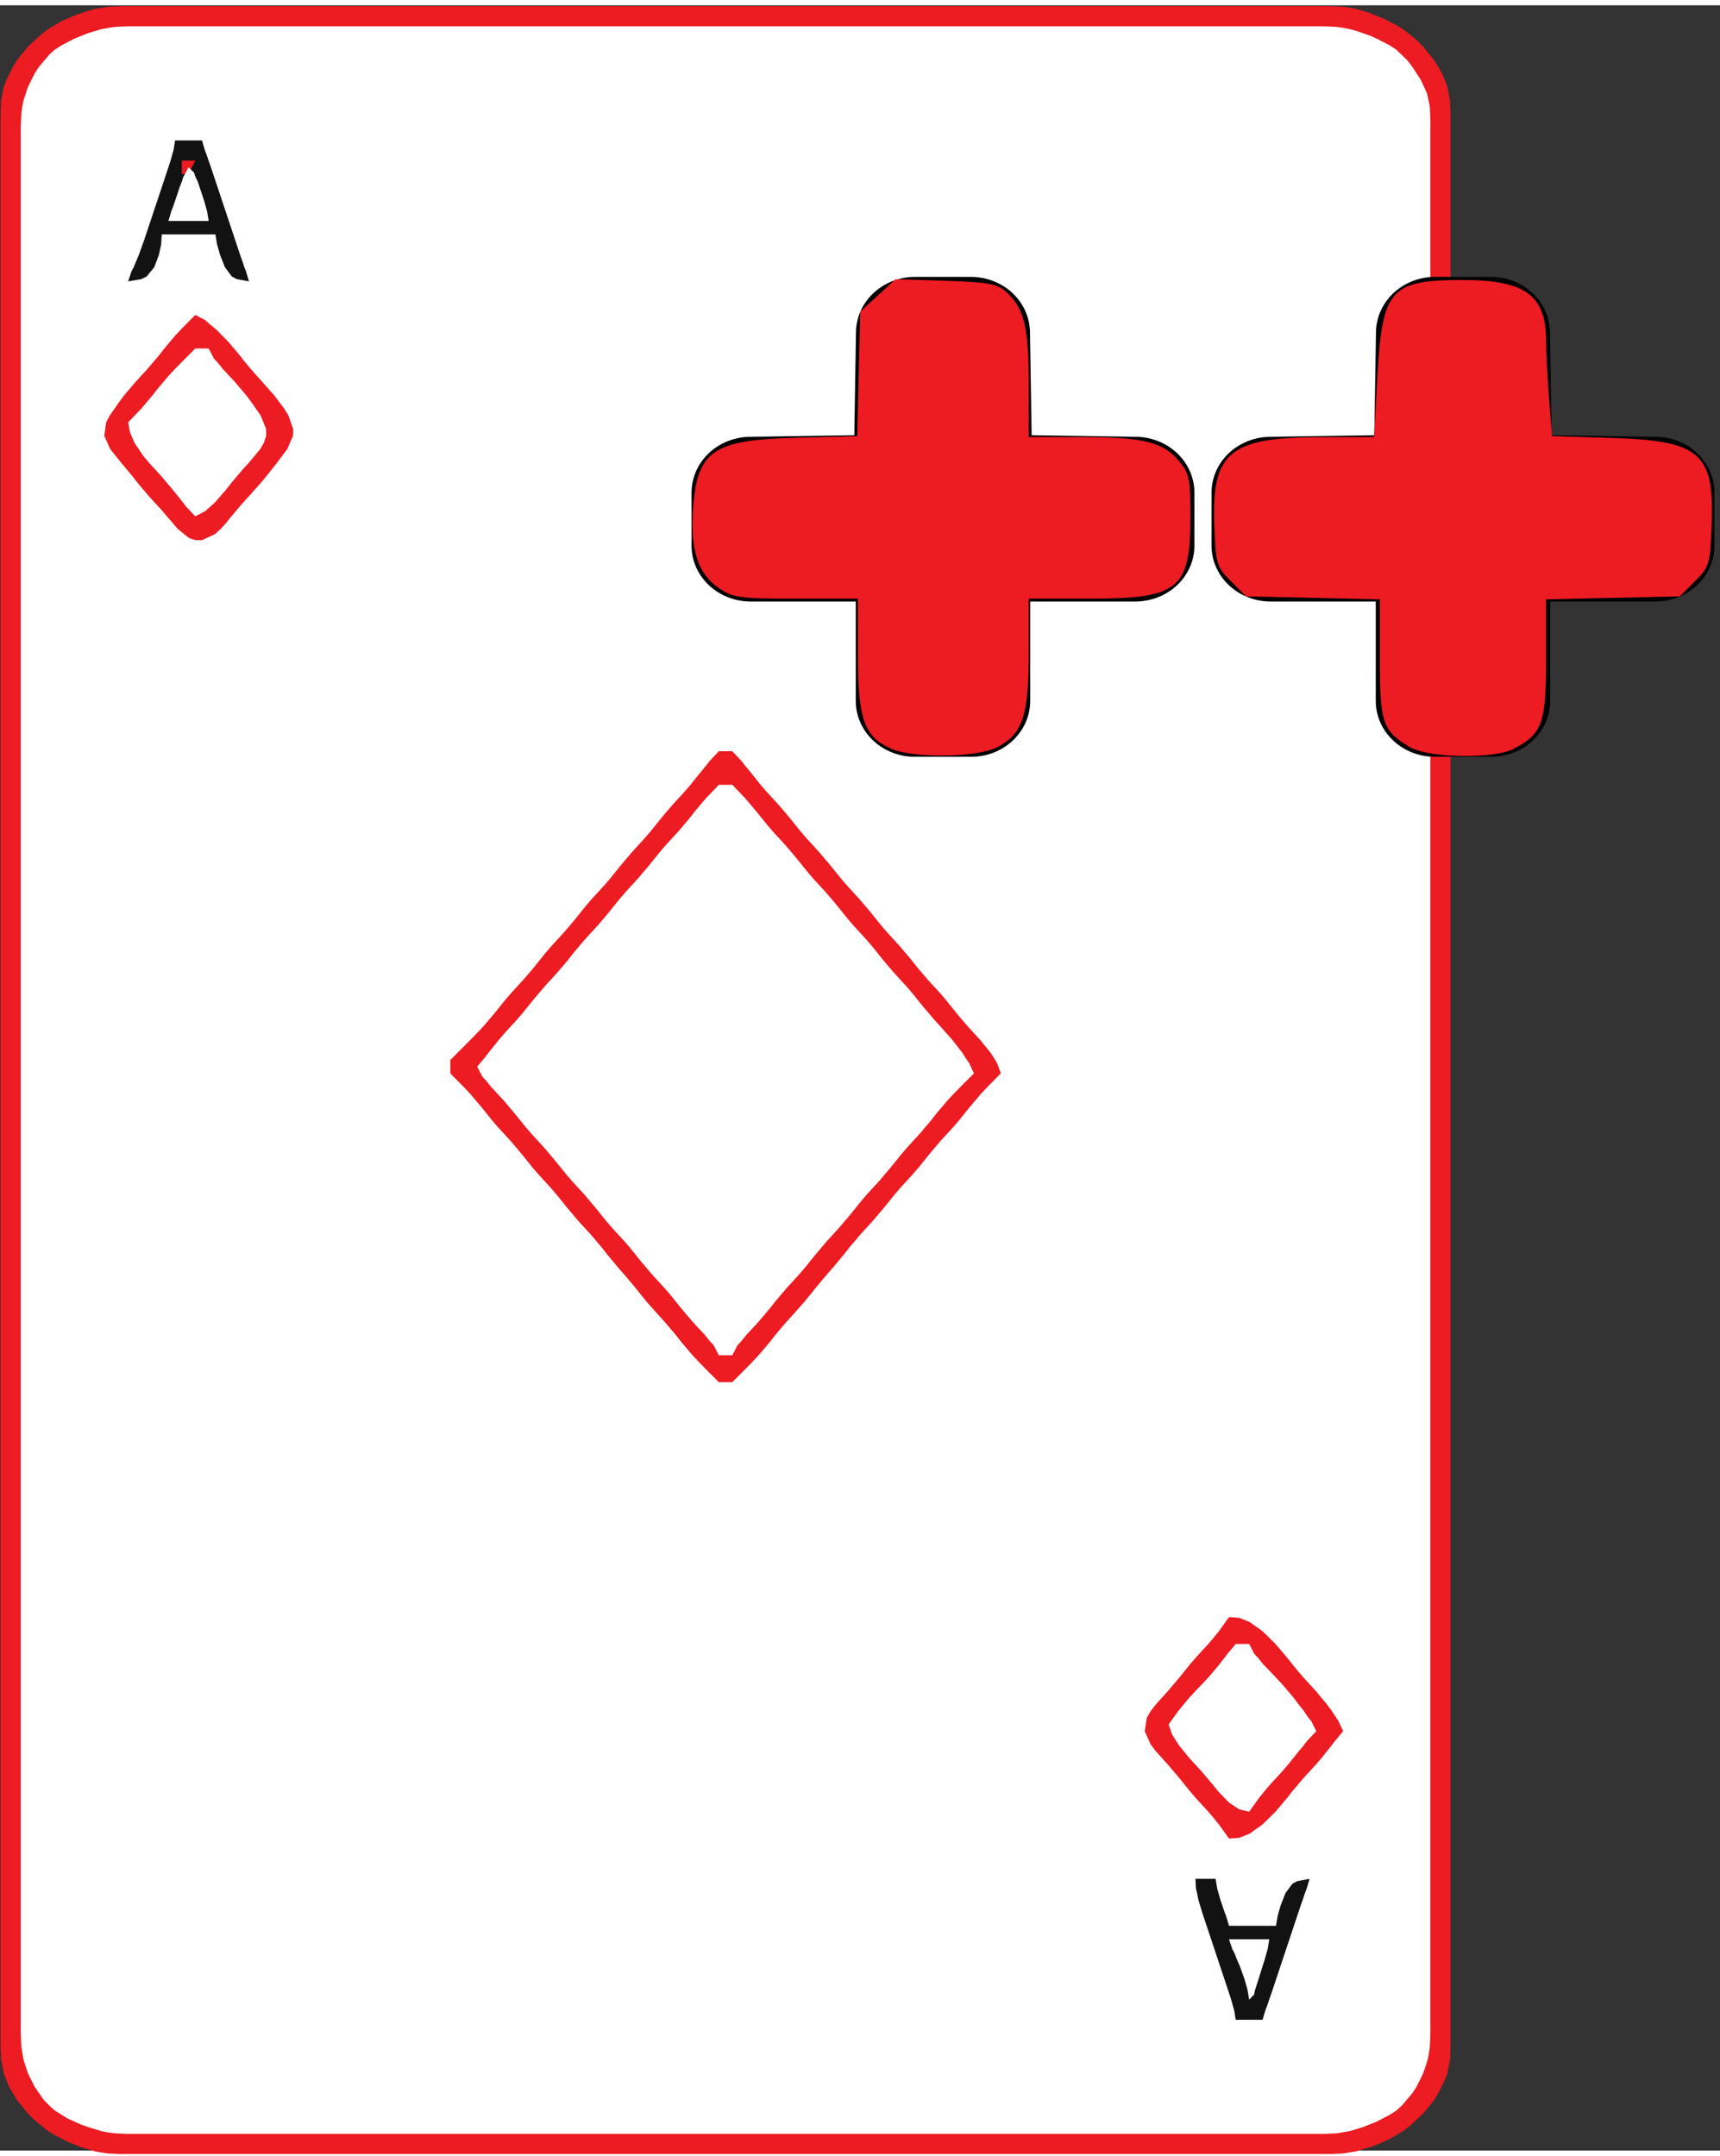 <?xml version="1.0" encoding="UTF-8" standalone="no"?>
<svg
   xmlns:dc="http://purl.org/dc/elements/1.1/"
   xmlns:cc="http://creativecommons.org/ns#"
   xmlns:rdf="http://www.w3.org/1999/02/22-rdf-syntax-ns#"
   xmlns:svg="http://www.w3.org/2000/svg"
   xmlns="http://www.w3.org/2000/svg"
   xmlns:sodipodi="http://sodipodi.sourceforge.net/DTD/sodipodi-0.dtd"
   xmlns:inkscape="http://www.inkscape.org/namespaces/inkscape"
   width="265.009px"
   height="332.190px"
   viewBox="0 0 70.464 87.892"
   version="1.1"
   id="svg8"
   inkscape:version="1.0.2-2 (e86c870879, 2021-01-15)"
   sodipodi:docname="Ace_Of_Diamonds_plus_plus.svg">
  <rect x="0" y="0" width="70.464" height="87.892" fill="#333333" stroke="none"/>
  <defs
     id="defs2" />
  <sodipodi:namedview
     id="base"
     pagecolor="#ffffff"
     bordercolor="#666666"
     borderopacity="1.0"
     inkscape:pageopacity="0.0"
     inkscape:pageshadow="2"
     inkscape:zoom="1.4"
     inkscape:cx="-18.110084"
     inkscape:cy="-31.693308"
     inkscape:document-units="mm"
     inkscape:current-layer="g66"
     inkscape:document-rotation="0"
     showgrid="false"
     inkscape:window-width="1920"
     inkscape:window-height="1017"
     inkscape:window-x="-8"
     inkscape:window-y="-8"
     inkscape:window-maximized="1" />
  <g
     inkscape:label="Ebene 1"
     inkscape:groupmode="layer"
     id="layer1"
     transform="translate(-75.414,-98.929)">
    <g
       id="g66"
       transform="matrix(0.275,0,0,0.275,55.374,69.737)">
      <path
         style="fill:#ffffff;stroke:none"
         d="m 1095.413,465.138 v 450 h 450 V 465.138 Z"
         id="path10" />
      <path
         style="fill:#ed1b22;stroke:none"
         d="m 86.963,106.701 -2,0.611 -1,0.361 -2,0.889 -2,1.194 -1,0.778 -1.917,1.778 -1.611,1.972 -0.611,1 -1,2 -0.389,1 -0.389,2 -0.055,1 -0.028,2 v 2 12 39 171 48 12 2 1 l 0.083,2 0.389,2 0.389,1 0.417,1 0.583,1 0.611,1 1.611,1.972 0.945,0.945 1.972,1.611 1,0.611 2,1.028 2,0.805 2,0.611 1,0.195 1,0.139 2,0.083 h 2 2 3 24 104 32 10 2 1 l 2,-0.083 2,-0.334 2,-0.611 1,-0.361 2,-0.889 2,-1.194 1,-0.778 1.917,-1.778 1.611,-1.972 0.611,-1 1,-2 0.389,-1 0.389,-2 0.055,-1 0.028,-2 v -2 -12 -39 -171 -48 -12 -2 -1 l -0.083,-2 -0.389,-2 -0.389,-1 -0.417,-1 -0.583,-1 -0.611,-1 -1.611,-1.972 -0.945,-0.945 -1.972,-1.611 -1,-0.611 -2,-1.028 -2,-0.805 -2,-0.611 -1,-0.195 -1,-0.139 -2,-0.083 h -2 -2 -3 -24 -9 -2 -93 -32 -10 -2 -1 l -2,0.083 z"
         id="path12" />
      <path
         style="fill:#ffffff;stroke:none"
         d="m 87.963,109.701 -2,0.611 -2,0.805 -1.972,1.028 -0.945,0.611 -0.861,0.778 -1.5,1.778 -0.639,0.972 -1,2 -0.666,2 -0.195,1 -0.139,1 -0.083,2 v 1 1 2 12 38 171 46 10 2 1 l 0.083,2 0.334,2 0.666,2 1,2 1.334,1.917 0.805,0.833 0.861,0.778 1.917,1.194 2,0.889 1,0.361 2,0.611 1,0.195 1,0.139 2,0.083 h 1 2 30 101 31 10 2 1 l 2,-0.083 2,-0.334 2,-0.611 2,-0.805 1.972,-1.028 0.945,-0.611 0.861,-0.778 1.5,-1.778 0.639,-0.972 1,-2 0.666,-2 0.195,-1 0.139,-1 0.083,-2 v -1 -1 -2 -12 -38 -170 -47 -11 -2 -1 l -0.083,-2 -0.417,-2 -0.917,-2 -1.277,-1.972 -0.723,-0.945 -1.666,-1.611 -0.945,-0.611 -1.972,-1.028 -1,-0.444 -2,-0.694 -1,-0.278 -1,-0.195 -1,-0.139 -2,-0.083 h -1 -1 -2 -29 -101 -32 -9 -2 -1 l -2,0.083 z"
         id="path14" />
      <path
         style="fill:#121212;stroke:none"
         d="m 98.963,126.284 -0.25,1.5 -0.167,0.555 -0.277,1 -0.639,1.944 -1,3 -1.667,5 -0.667,2 -0.361,1 -0.361,1 -0.805,1.944 -0.306,0.556 -0.5,1.5 1.944,-0.333 0.806,-0.389 1.139,-1.389 0.694,-1.833 0.334,-1.556 0.083,-1.5 h 8 l 0.25,1.5 0.444,1.556 0.723,1.833 1.027,1.389 0.75,0.389 1.806,0.333 -0.444,-1.5 -0.223,-0.556 -0.333,-1 -0.333,-0.944 -0.334,-1 -0.666,-2 -2.334,-7 -0.666,-2 -0.334,-1 -0.333,-0.945 -0.333,-1 -0.223,-0.555 -0.444,-1.5 z"
         id="path16" />
      <path
         style="fill:#ed1b22;stroke:none"
         d="m 99.963,129.284 v 2 h 1 l 1,-2 z"
         id="path18" />
      <path
         style="fill:#ffffff;stroke:none"
         d="m 100.963,130.284 -0.806,1.5 -0.166,0.555 -0.389,1 -0.306,0.945 -0.666,1.944 -0.223,0.555 -0.444,1.5 h 6 l -0.25,-1.5 -0.167,-0.555 -0.277,-1 -0.639,-1.917 -0.306,-0.917 -0.389,-0.806 -0.166,-0.528 z"
         id="path20" />
      <path
         style="fill:#ed1b22;stroke:none"
         d="m 97.963,136.284 1,1 -1,-1 m 8,0 1,1 -1,-1 m -11,1 1,1 -1,-1 m 12,2 1,1 -1,-1 m -13,1 1,1 -1,-1 m 3,0 1,1 -1,-1 m 11,2 1,1 -1,-1 m -15,1 1,1 -1,-1 m 16,2 1,1 -1,-1 m -7,7 -2.028,2.056 -0.944,1 -1.639,1.944 -0.778,1 -1.694,2 -1.834,2 -1.694,2 -0.75,1 -1.389,2 -0.528,1 -0.278,2 0.889,2 1.611,2 1.667,2 0.778,1 1.694,2 1.834,2 1.694,1.972 0.778,0.917 1.694,1.361 0.945,0.306 h 0.972 l 1.917,-0.889 0.861,-0.778 0.833,-0.917 0.778,-0.972 1.694,-2 0.917,-1 1.778,-2 0.833,-1 1.583,-2 1.5,-2 0.862,-2 0.027,-1 -0.694,-2 -0.611,-1 -1.5,-2 -1.778,-2 -1.778,-2 -0.833,-1 -0.778,-1 -1.694,-2 -1.861,-1.889 -1,-0.805 -0.556,-0.528 z"
         id="path22" />
      <path
         style="fill:#ffffff;stroke:none"
         d="m 101.963,157.284 -2.056,2.056 -0.972,1 -0.889,0.944 -1.694,2 -0.778,1 -1.639,1.944 -1.972,2.056 0.278,1.5 0.666,1.556 1.306,1.944 0.833,1 1.834,2 1.694,2 1.556,1.944 0.416,0.556 1.417,1.5 1.5,-0.778 1.472,-1.333 1.639,-1.889 0.778,-1 1.694,-2 0.917,-1 1.667,-2 0.583,-1 0.306,-1 v -1 l -0.806,-2 -1.389,-2 -0.75,-1 -1.694,-2 -1.806,-1.944 -0.805,-1 -0.528,-0.556 -0.778,-1.5 z"
         id="path24" />
      <path
         style="fill:#ed1b22;stroke:none"
         d="m 179.963,217.284 -1.417,1.5 -0.416,0.556 -0.834,1 -1.555,1.944 -0.861,1 -1.834,2 -0.861,1 -0.833,1 -1.611,2 -0.861,1 -1.834,2 -1.694,2 -1.611,2 -0.861,1 -1.834,2 -0.861,1 -1.611,2 -0.833,1 -0.861,1 -1.834,2 -0.861,1 -1.611,2 -0.833,1 -0.861,1 -1.834,2 -0.861,1 -1.611,2 -1.694,2 -0.945,1 -1.916,1.944 -2.056,2.056 v 2 l 2.028,2.056 0.944,1 1.639,1.944 1.611,2 0.861,1 1.834,2 0.861,1 0.833,1 1.611,2 0.861,1 1.834,2 0.861,1 1.611,2 1.694,2 1.834,2 1.694,2 0.778,1 1.667,2 0.888,1 1.667,2 1.611,2 1.778,2 0.917,1 1.694,2 0.778,1 1.694,2 0.889,0.944 0.972,1 2.056,2.056 h 2 l 2.056,-2.056 0.972,-1 0.889,-0.944 1.694,-2 0.778,-1 1.694,-2 0.917,-1 1.778,-2 1.611,-2 1.667,-2 0.888,-1 1.667,-2 0.778,-1 1.694,-2 1.834,-2 1.694,-2 1.611,-2 0.861,-1 1.834,-2 0.861,-1 1.611,-2 0.833,-1 0.861,-1 1.834,-2 0.861,-1 1.611,-2 1.639,-1.944 0.944,-1 2.028,-2.056 -0.528,-1.5 -0.972,-1.556 -1.583,-1.944 -1.834,-2 -0.861,-1 -0.833,-1 -1.611,-2 -0.861,-1 -1.834,-2 -1.694,-2 -0.778,-1 -1.694,-2 -1.834,-2 -0.861,-1 -1.611,-2 -1.694,-2 -1.834,-2 -0.861,-1 -1.611,-2 -1.694,-2 -1.834,-2 -0.861,-1 -1.611,-2 -0.833,-1 -0.861,-1 -1.834,-2 -0.861,-1 -1.555,-1.944 -0.834,-1 -0.416,-0.556 -1.417,-1.5 z"
         id="path26" />
      <path
         style="fill:#ffffff;stroke:none"
         d="m 179.963,222.284 -1.972,2.056 -1.639,1.944 -0.778,1 -1.694,2 -1.834,2 -0.861,1 -1.611,2 -1.694,2 -1.834,2 -0.861,1 -1.611,2 -0.833,1 -0.861,1 -1.834,2 -1.694,2 -0.778,1 -1.694,2 -1.834,2 -1.694,2 -1.611,2 -0.861,1 -1.834,2 -0.861,1 -1.555,1.944 -0.417,0.556 -1.25,1.5 0.778,1.5 0.528,0.556 0.805,1 1.806,1.944 1.694,2 1.611,2 0.861,1 1.834,2 1.694,2 1.611,2 0.861,1 1.834,2 1.694,2 1.611,2 0.861,1 1.834,2 0.861,1 1.611,2 1.694,2 1.834,2 0.861,1 1.611,2 1.694,2 1.806,1.944 0.805,1 0.528,0.556 0.778,1.5 h 2 l 0.778,-1.5 0.528,-0.556 0.805,-1 1.806,-1.944 1.694,-2 0.778,-1 1.694,-2 1.834,-2 0.861,-1 1.611,-2 1.694,-2 1.834,-2 1.694,-2 1.611,-2 0.861,-1 1.834,-2 1.694,-2 1.611,-2 0.861,-1 1.834,-2 1.694,-2 0.778,-1 1.694,-2 0.889,-0.944 0.972,-1 2.056,-2.056 -0.694,-1.5 -0.389,-0.556 -0.639,-1 -1.5,-1.944 -1.778,-2 -0.917,-1 -1.694,-2 -1.611,-2 -0.861,-1 -1.834,-2 -0.861,-1 -0.833,-1 -1.611,-2 -0.861,-1 -1.834,-2 -0.861,-1 -1.611,-2 -0.833,-1 -0.861,-1 -1.834,-2 -0.861,-1 -1.611,-2 -0.833,-1 -0.861,-1 -1.834,-2 -0.861,-1 -1.611,-2 -1.639,-1.944 -1.972,-2.056 z"
         id="path28" />
      <path
         style="fill:#ed1b22;stroke:none"
         d="m 255.963,346.284 -1.472,2.056 -0.806,1 -0.805,0.944 -1.834,2 -0.861,1 -1.611,2 -1.694,2 -1.806,2 -0.778,1 -0.583,1 -0.306,2 0.889,2 0.778,1 1.806,2 1.694,2 1.611,2 0.861,1 1.834,2 0.805,0.944 0.806,1 1.472,2.056 1.5,-0.111 1.556,-0.611 1.944,-1.389 1.917,-1.889 1.694,-2 0.778,-1 1.694,-2 1.834,-2 0.861,-1 1.555,-1.944 0.417,-0.556 1.25,-1.5 -0.694,-1.5 -1.028,-1.556 -0.695,-0.944 -1.666,-2 -1.834,-2 -0.861,-1 -1.611,-2 -1.694,-2 -1.917,-1.889 -1.944,-1.389 -1.556,-0.611 z"
         id="path30" />
      <path
         style="fill:#ffffff;stroke:none"
         d="m 256.963,350.284 -1.25,1.5 -1.194,1.556 -1.639,1.944 -0.945,1 -1.889,2 -1.611,1.944 -1.472,2.056 0.528,1.5 0.972,1.556 1.583,1.944 1.834,2 1.694,2 0.778,0.972 1.639,1.695 1.472,0.972 1.5,0.361 1.472,-2.056 0.806,-1 0.805,-0.944 1.834,-2 0.861,-1 1.555,-1.944 0.834,-1 0.416,-0.556 1.417,-1.5 -0.75,-1.5 -0.472,-0.556 -0.667,-1 -0.75,-0.944 -0.75,-1 -1.694,-2 -1.889,-2 -0.917,-0.944 -0.805,-1 -0.528,-0.556 -0.778,-1.5 z"
         id="path32" />
      <path
         style="fill:#121212;stroke:none"
         d="m 250.963,385.284 0.083,1.5 0.139,0.556 0.195,1 0.583,1.944 0.333,1 0.667,2 1.667,5 0.666,2 0.334,1 0.639,1.944 0.277,1 0.167,0.556 0.25,1.5 h 4 l 0.444,-1.5 0.223,-0.556 0.333,-1 0.333,-0.944 0.334,-1 0.666,-2 2.334,-7 0.666,-2 0.334,-1 0.333,-0.944 0.333,-1 0.223,-0.556 0.444,-1.5 -1.806,0.333 -0.75,0.389 -1.027,1.389 -0.723,1.833 -0.444,1.556 -0.25,1.5 h -7 l -0.444,-1.5 -0.223,-0.556 -0.639,-1.888 -0.277,-1 -0.167,-0.556 -0.25,-1.5 z"
         id="path34" />
      <path
         style="fill:#ed1b22;stroke:none"
         d="m 266.963,386.284 1,1 -1,-1 m -1,3 1,1 -1,-1 m -1,3 1,1 z"
         id="path36" />
      <path
         style="fill:#ffffff;stroke:none"
         d="m 255.963,394.284 0.5,1.5 0.306,0.556 0.388,1 0.417,0.944 0.695,1.944 0.444,1.556 0.25,1.5 0.75,-0.778 0.083,-0.528 0.556,-1.722 0.611,-1.972 0.306,-0.944 0.277,-1 0.167,-0.556 0.25,-1.5 z"
         id="path38" />
      <path
         style="fill:#ed1b22;stroke:none"
         d="m 263.963,395.284 1,1 -1,-1 m -3,1 1,1 -1,-1 m -4,1 1,1 -1,-1 m 6,1 1,1 -1,-1 m -3,1 1,1 -1,-1 m -2,1 1,1 z"
         id="path40" />
      <path
         style="opacity:1;fill:#ed1b22;fill-opacity:1;stroke:#000000;stroke-width:25.171;stroke-linejoin:round;stroke-miterlimit:4;stroke-dasharray:none"
         d="M 37,66.5 V 49 H 19.5 2 V 43.024 37.047 L 19.25,36.774 36.5,36.5 36.773,18.75 37.046,1 H 43 48.954 L 49.227,18.75 49.5,36.5 66.75,36.774 84,37.047 V 43.024 49 H 66.5 49 V 66.5 84 h -6 -6 z"
         id="path851"
         transform="matrix(0.699,0,0,0.661,183.293,154.271)" />
      <path
         style="opacity:1;fill:#000000;fill-opacity:1;stroke:#000000;stroke-width:25.171;stroke-linejoin:round;stroke-miterlimit:4;stroke-dasharray:none"
         d="M 37,66.5 V 49 H 19.5 2 V 43.024 37.047 L 19.25,36.774 36.5,36.5 36.773,18.75 37.046,1 H 43 48.954 L 49.227,18.75 49.5,36.5 66.75,36.774 84,37.047 V 43.024 49 H 66.5 49 V 66.5 84 h -6 -6 z"
         id="path853"
         transform="matrix(0.699,0,0,0.661,260.758,154.271)" />
      <path
         style="opacity:1;fill:#ed1b22;fill-opacity:1;stroke:none;stroke-width:32.806;stroke-linejoin:round;stroke-miterlimit:4;stroke-dasharray:none"
         d="M 45.27,102.517 C 39.368,99.952 38.008,96.158 38.004,82.25 L 38,70 H 24.648 C 12.395,70 11.016,69.812 7.898,67.713 3.419,64.7 1.69,59.492 2.276,50.782 3.138,37.977 6.497,35.629 24.628,35.154 L 37.849,34.807 38.174,21.324 38.5,7.841 42.33,4.334 46.159,0.827 56.977,1.164 C 66.085,1.447 68.15,1.816 70.036,3.5 73.972,7.014 75,11.15 75,23.468 V 35 l 11.25,0.006 c 13.453,0.007 17.775,1.047 21.186,5.1 C 109.771,42.881 110,43.954 110,52.126 110,68.033 107.584,70 88.05,70 H 75 l -0.002,11.75 c -0.002,13.684 -1.368,17.686 -6.998,20.498 -4.365,2.18 -17.963,2.341 -22.73,0.269 z"
         id="path895"
         transform="matrix(0.688,0,0,0.688,174.533,146.394)" />
      <path
         style="opacity:1;fill:#ed1b22;fill-opacity:1;stroke:none;stroke-width:32.806;stroke-linejoin:round;stroke-miterlimit:4;stroke-dasharray:none"
         d="M 44.367,102.082 C 38.564,98.544 38,96.84 38,82.851 V 70.148 L 23.516,69.824 9.033,69.5 5.766,66.232 C 2.644,63.108 2.485,62.573 2.155,54.115 1.54,38.305 5.444,35.059 25.122,35.022 L 36.743,35 37.473,21.81 C 38.515,2.975 40.272,1 56,1 c 13.484,0 17.992,3.305 18.006,13.2 0.003,2.365 0.292,7.969 0.641,12.453 l 0.635,8.153 12.609,0.376 c 19.524,0.583 22.566,3.206 21.954,18.932 -0.329,8.458 -0.489,8.993 -3.611,12.117 L 102.967,69.5 88.484,69.824 74,70.148 v 12.791 c 0,14.083 -0.821,16.366 -7.039,19.581 -4.404,2.277 -18.593,2.002 -22.595,-0.438 z"
         id="path897"
         transform="matrix(0.688,0,0,0.688,252.285,146.394)" />
    </g>
  </g>
</svg>
